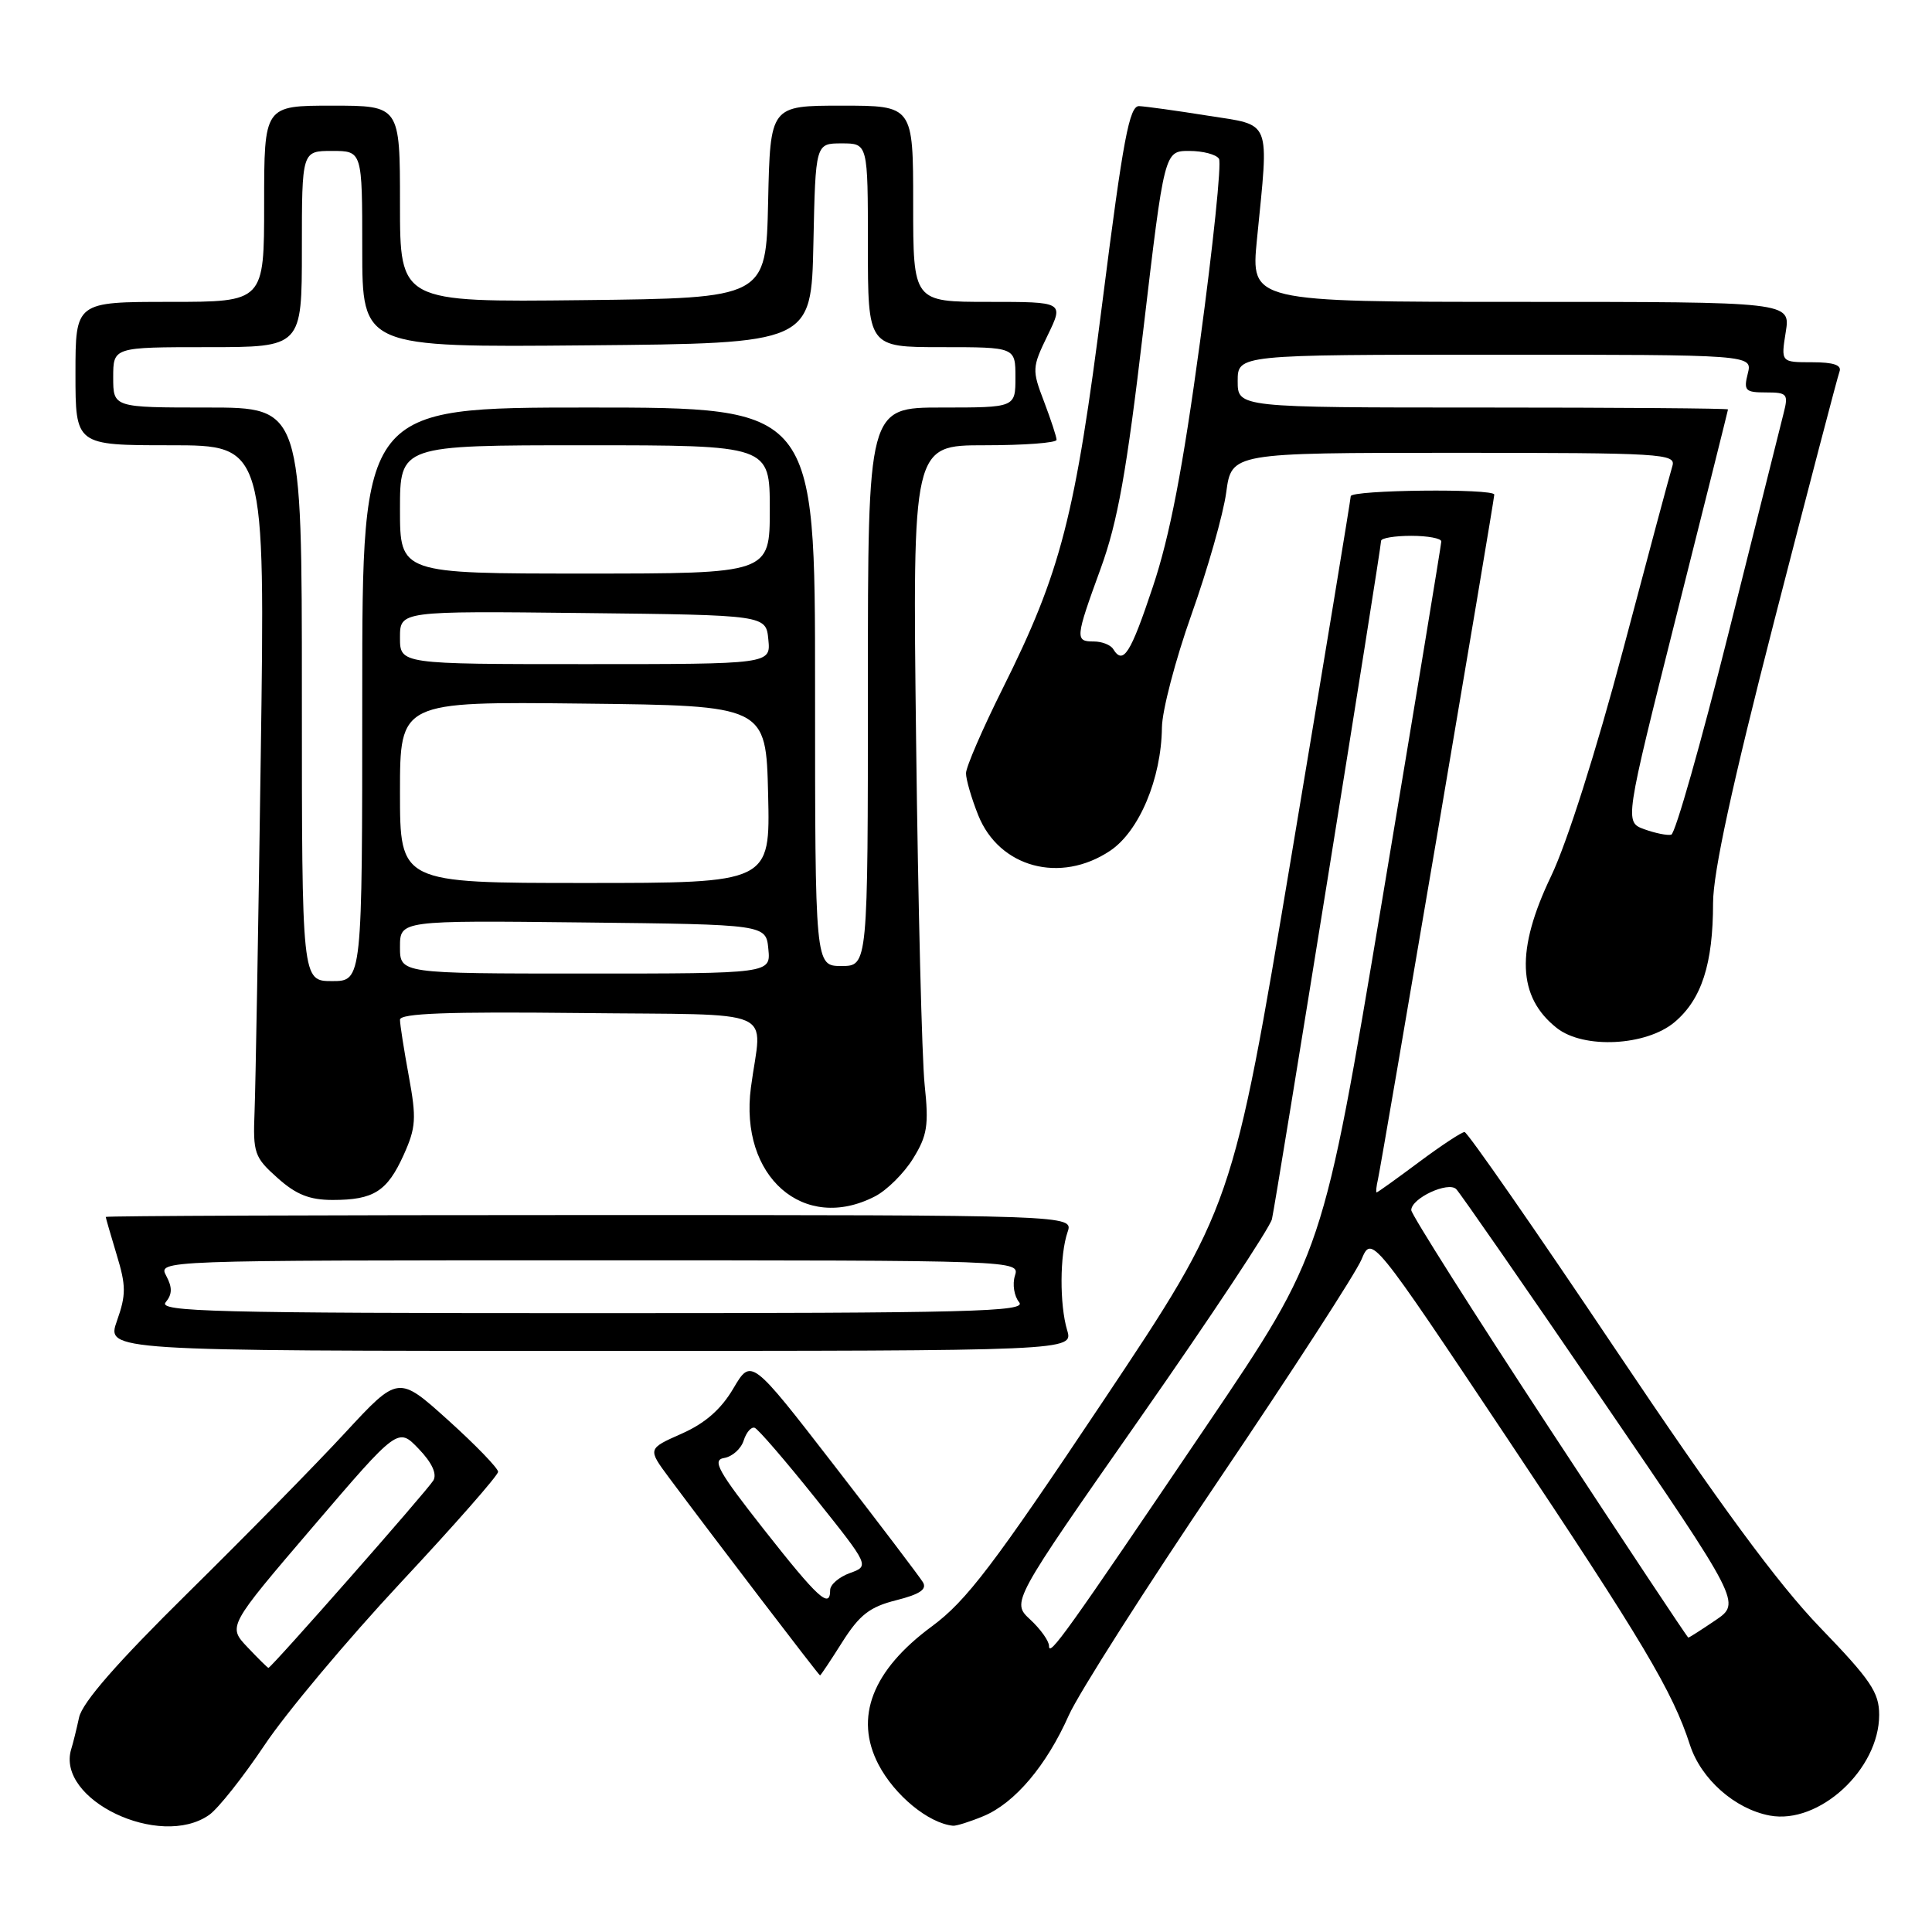 <?xml version="1.0" encoding="UTF-8" standalone="no"?>
<!DOCTYPE svg PUBLIC "-//W3C//DTD SVG 1.1//EN" "http://www.w3.org/Graphics/SVG/1.1/DTD/svg11.dtd" >
<svg xmlns="http://www.w3.org/2000/svg" xmlns:xlink="http://www.w3.org/1999/xlink" version="1.1" viewBox="0 0 256 256">
 <g >
 <path fill="currentColor"
d=" M 27.71 240.49 C 28.90 239.66 32.20 235.49 35.05 231.24 C 37.89 226.98 46.02 217.29 53.11 209.69 C 60.20 202.10 66.00 195.50 66.00 195.02 C 66.00 194.55 63.03 191.47 59.39 188.19 C 52.78 182.23 52.78 182.23 45.72 189.86 C 41.84 194.06 32.47 203.60 24.90 211.06 C 15.52 220.31 10.93 225.56 10.48 227.56 C 10.13 229.18 9.66 231.07 9.44 231.76 C 7.38 238.46 21.18 245.06 27.71 240.49 Z  M 130.33 240.64 C 134.48 238.90 138.67 233.94 141.63 227.27 C 142.91 224.40 151.85 210.36 161.50 196.09 C 171.15 181.81 179.66 168.67 180.40 166.90 C 181.76 163.67 181.76 163.67 199.78 190.67 C 217.71 217.54 221.64 224.13 223.93 231.22 C 225.40 235.74 229.87 239.70 234.50 240.57 C 241.03 241.79 249.00 234.46 249.00 227.23 C 249.00 224.25 247.88 222.60 241.15 215.63 C 235.55 209.82 227.80 199.28 214.03 178.75 C 203.43 162.94 194.44 150.00 194.06 150.00 C 193.68 150.00 190.95 151.80 188.00 154.00 C 185.05 156.20 182.54 158.00 182.41 158.00 C 182.29 158.00 182.37 157.21 182.59 156.25 C 183.08 154.09 198.00 66.29 198.00 65.54 C 198.00 64.70 179.00 64.91 178.98 65.75 C 178.97 66.16 175.45 87.53 171.15 113.23 C 163.33 159.96 163.33 159.96 146.12 185.73 C 131.64 207.41 128.05 212.13 123.48 215.50 C 115.58 221.32 113.16 227.57 116.40 233.80 C 118.54 237.90 123.03 241.59 126.28 241.92 C 126.71 241.96 128.53 241.39 130.33 240.64 Z  M 111.62 217.56 C 113.90 213.97 115.25 212.92 118.75 212.04 C 121.89 211.25 122.86 210.59 122.29 209.65 C 121.85 208.93 116.56 201.95 110.52 194.15 C 99.54 179.96 99.54 179.96 97.17 183.98 C 95.54 186.75 93.41 188.61 90.30 189.98 C 85.81 191.97 85.81 191.97 88.65 195.80 C 94.40 203.52 108.50 222.00 108.66 222.00 C 108.75 222.00 110.08 220.00 111.62 217.56 Z  M 141.40 176.25 C 140.39 172.86 140.42 166.27 141.46 163.25 C 142.23 161.00 142.23 161.00 78.12 161.00 C 42.85 161.00 14.00 161.11 14.01 161.25 C 14.02 161.39 14.67 163.64 15.46 166.26 C 16.71 170.36 16.72 171.56 15.50 175.01 C 14.09 179.00 14.09 179.00 78.15 179.00 C 142.22 179.00 142.22 179.00 141.40 176.25 Z  M 115.95 158.52 C 117.52 157.71 119.79 155.46 120.99 153.51 C 122.87 150.47 123.09 149.11 122.52 143.74 C 122.16 140.31 121.65 119.84 121.39 98.25 C 120.91 59.00 120.91 59.00 130.46 59.00 C 135.71 59.00 140.00 58.68 140.00 58.28 C 140.00 57.89 139.25 55.61 138.34 53.21 C 136.73 49.01 136.75 48.69 138.82 44.43 C 140.97 40.00 140.97 40.00 130.99 40.00 C 121.00 40.00 121.00 40.00 121.00 27.00 C 121.00 14.00 121.00 14.00 111.53 14.00 C 102.06 14.00 102.06 14.00 101.78 26.75 C 101.50 39.50 101.50 39.50 77.25 39.77 C 53.00 40.04 53.00 40.04 53.00 27.02 C 53.00 14.00 53.00 14.00 44.00 14.00 C 35.00 14.00 35.00 14.00 35.00 27.00 C 35.00 40.00 35.00 40.00 22.50 40.00 C 10.00 40.00 10.00 40.00 10.00 49.50 C 10.00 59.00 10.00 59.00 22.57 59.00 C 35.14 59.00 35.14 59.00 34.55 100.25 C 34.23 122.94 33.86 144.12 33.73 147.33 C 33.51 152.79 33.71 153.36 36.77 156.08 C 39.23 158.29 41.02 159.00 44.08 159.00 C 49.52 159.00 51.30 157.87 53.49 153.03 C 55.12 149.41 55.20 148.20 54.17 142.60 C 53.53 139.12 53.00 135.75 53.00 135.12 C 53.00 134.27 59.33 134.04 76.75 134.23 C 103.74 134.54 100.92 133.31 99.50 144.10 C 97.94 155.91 106.50 163.41 115.95 158.52 Z  M 221.89 135.44 C 225.47 132.42 226.99 127.74 226.99 119.64 C 227.00 115.58 229.50 104.05 235.13 82.14 C 239.61 64.74 243.48 49.94 243.74 49.25 C 244.07 48.38 242.98 48.00 240.10 48.00 C 235.98 48.00 235.98 48.00 236.62 44.00 C 237.26 40.00 237.26 40.00 201.50 40.00 C 165.74 40.00 165.74 40.00 166.55 31.75 C 168.15 15.55 168.60 16.68 160.00 15.32 C 155.88 14.66 151.80 14.10 150.94 14.06 C 149.65 14.01 148.82 18.41 146.11 39.75 C 142.47 68.44 140.60 75.73 132.86 91.23 C 130.19 96.58 128.00 101.64 128.00 102.46 C 128.00 103.29 128.73 105.79 129.62 108.02 C 132.40 114.96 140.50 117.14 147.10 112.73 C 150.95 110.15 153.88 103.18 153.96 96.42 C 153.98 94.17 155.75 87.42 157.88 81.42 C 160.02 75.41 162.09 68.14 162.48 65.25 C 163.19 60.00 163.19 60.00 192.66 60.00 C 220.27 60.00 222.10 60.11 221.60 61.75 C 221.30 62.71 218.36 73.67 215.07 86.09 C 211.50 99.53 207.64 111.68 205.54 116.07 C 200.82 125.90 201.06 132.11 206.30 136.23 C 209.86 139.02 218.13 138.60 221.89 135.44 Z  M 32.78 218.25 C 30.18 215.50 30.18 215.50 41.46 202.31 C 52.74 189.12 52.74 189.12 55.48 191.98 C 57.24 193.81 57.93 195.31 57.42 196.17 C 56.63 197.50 35.95 221.00 35.57 221.00 C 35.46 221.00 34.21 219.76 32.78 218.25 Z  M 139.00 218.10 C 139.00 217.44 137.88 215.87 136.51 214.60 C 134.02 212.29 134.02 212.29 151.04 187.94 C 160.41 174.54 168.28 162.66 168.54 161.54 C 169.08 159.20 183.00 72.70 183.00 71.67 C 183.00 71.30 184.80 71.00 187.00 71.00 C 189.20 71.00 190.99 71.34 190.98 71.75 C 190.97 72.16 187.44 93.56 183.14 119.29 C 175.31 166.09 175.31 166.09 159.96 188.79 C 141.10 216.67 139.00 219.61 139.00 218.10 Z  M 205.25 189.17 C 195.21 173.87 187.00 160.90 187.00 160.35 C 187.00 158.77 191.90 156.50 192.96 157.57 C 193.47 158.08 202.17 170.63 212.29 185.45 C 230.70 212.39 230.70 212.39 227.30 214.70 C 225.44 215.96 223.82 217.00 223.71 216.99 C 223.59 216.99 215.29 204.47 205.25 189.17 Z  M 101.25 202.70 C 95.14 194.93 94.31 193.45 95.96 193.19 C 97.03 193.01 98.19 191.98 98.54 190.88 C 98.89 189.79 99.54 189.03 100.00 189.19 C 100.46 189.36 104.07 193.55 108.03 198.50 C 115.22 207.50 115.22 207.50 112.61 208.44 C 111.18 208.96 110.00 209.97 110.00 210.69 C 110.00 213.25 108.41 211.80 101.25 202.70 Z  M 21.95 172.56 C 22.83 171.50 22.85 170.60 22.03 169.06 C 20.93 167.00 20.93 167.00 78.03 167.00 C 135.13 167.00 135.13 167.00 134.48 169.05 C 134.13 170.17 134.38 171.75 135.04 172.55 C 136.09 173.81 128.87 174.00 78.50 174.00 C 28.43 174.00 20.91 173.81 21.95 172.56 Z  M 40.00 92.00 C 40.00 54.00 40.00 54.00 27.50 54.00 C 15.00 54.00 15.00 54.00 15.00 50.00 C 15.00 46.00 15.00 46.00 27.50 46.00 C 40.00 46.00 40.00 46.00 40.00 33.00 C 40.00 20.00 40.00 20.00 44.00 20.00 C 48.00 20.00 48.00 20.00 48.00 33.01 C 48.00 46.03 48.00 46.03 77.75 45.76 C 107.50 45.50 107.50 45.50 107.78 32.25 C 108.06 19.00 108.06 19.00 111.53 19.00 C 115.00 19.00 115.00 19.00 115.00 32.50 C 115.00 46.00 115.00 46.00 124.77 46.00 C 134.55 46.00 134.55 46.00 134.55 50.00 C 134.55 54.00 134.55 54.00 124.77 54.00 C 115.00 54.00 115.00 54.00 115.00 91.00 C 115.00 128.00 115.00 128.00 111.50 128.00 C 108.00 128.00 108.00 128.00 108.00 91.00 C 108.00 54.00 108.00 54.00 78.00 54.00 C 48.00 54.00 48.00 54.00 48.00 92.00 C 48.00 130.00 48.00 130.00 44.00 130.00 C 40.00 130.00 40.00 130.00 40.00 92.00 Z  M 53.00 125.48 C 53.00 121.96 53.00 121.96 77.25 122.23 C 101.50 122.50 101.50 122.50 101.81 125.75 C 102.13 129.00 102.13 129.00 77.56 129.00 C 53.00 129.00 53.00 129.00 53.00 125.48 Z  M 53.00 104.98 C 53.00 92.96 53.00 92.96 77.25 93.23 C 101.50 93.50 101.50 93.50 101.78 105.25 C 102.06 117.00 102.06 117.00 77.53 117.00 C 53.00 117.00 53.00 117.00 53.00 104.98 Z  M 53.00 84.48 C 53.00 80.96 53.00 80.96 77.25 81.23 C 101.50 81.50 101.50 81.50 101.81 84.75 C 102.13 88.00 102.13 88.00 77.56 88.00 C 53.00 88.00 53.00 88.00 53.00 84.48 Z  M 53.00 67.50 C 53.00 59.00 53.00 59.00 77.50 59.00 C 102.00 59.00 102.00 59.00 102.00 67.50 C 102.00 76.00 102.00 76.00 77.50 76.00 C 53.00 76.00 53.00 76.00 53.00 67.50 Z  M 217.88 109.88 C 215.26 108.92 215.26 108.92 222.10 81.71 C 225.87 66.74 228.96 54.39 228.97 54.25 C 228.99 54.11 214.38 54.00 196.50 54.00 C 164.00 54.00 164.00 54.00 164.00 50.50 C 164.00 47.00 164.00 47.00 198.11 47.00 C 232.22 47.00 232.22 47.00 231.59 49.50 C 231.02 51.76 231.26 52.00 234.00 52.00 C 236.82 52.00 236.99 52.20 236.34 54.75 C 235.96 56.26 232.67 69.39 229.03 83.93 C 225.39 98.47 221.98 110.47 221.45 110.60 C 220.93 110.73 219.32 110.40 217.88 109.88 Z  M 147.50 86.00 C 147.16 85.45 146.01 85.00 144.94 85.00 C 142.43 85.00 142.47 84.59 145.85 75.32 C 148.10 69.13 149.28 62.55 151.49 43.75 C 154.29 20.00 154.29 20.00 157.58 20.00 C 159.40 20.00 161.17 20.47 161.52 21.04 C 161.88 21.61 160.74 32.52 159.01 45.29 C 156.72 62.14 155.01 71.03 152.76 77.75 C 149.79 86.66 148.83 88.16 147.50 86.00 Z "/>
</g>
</svg>
